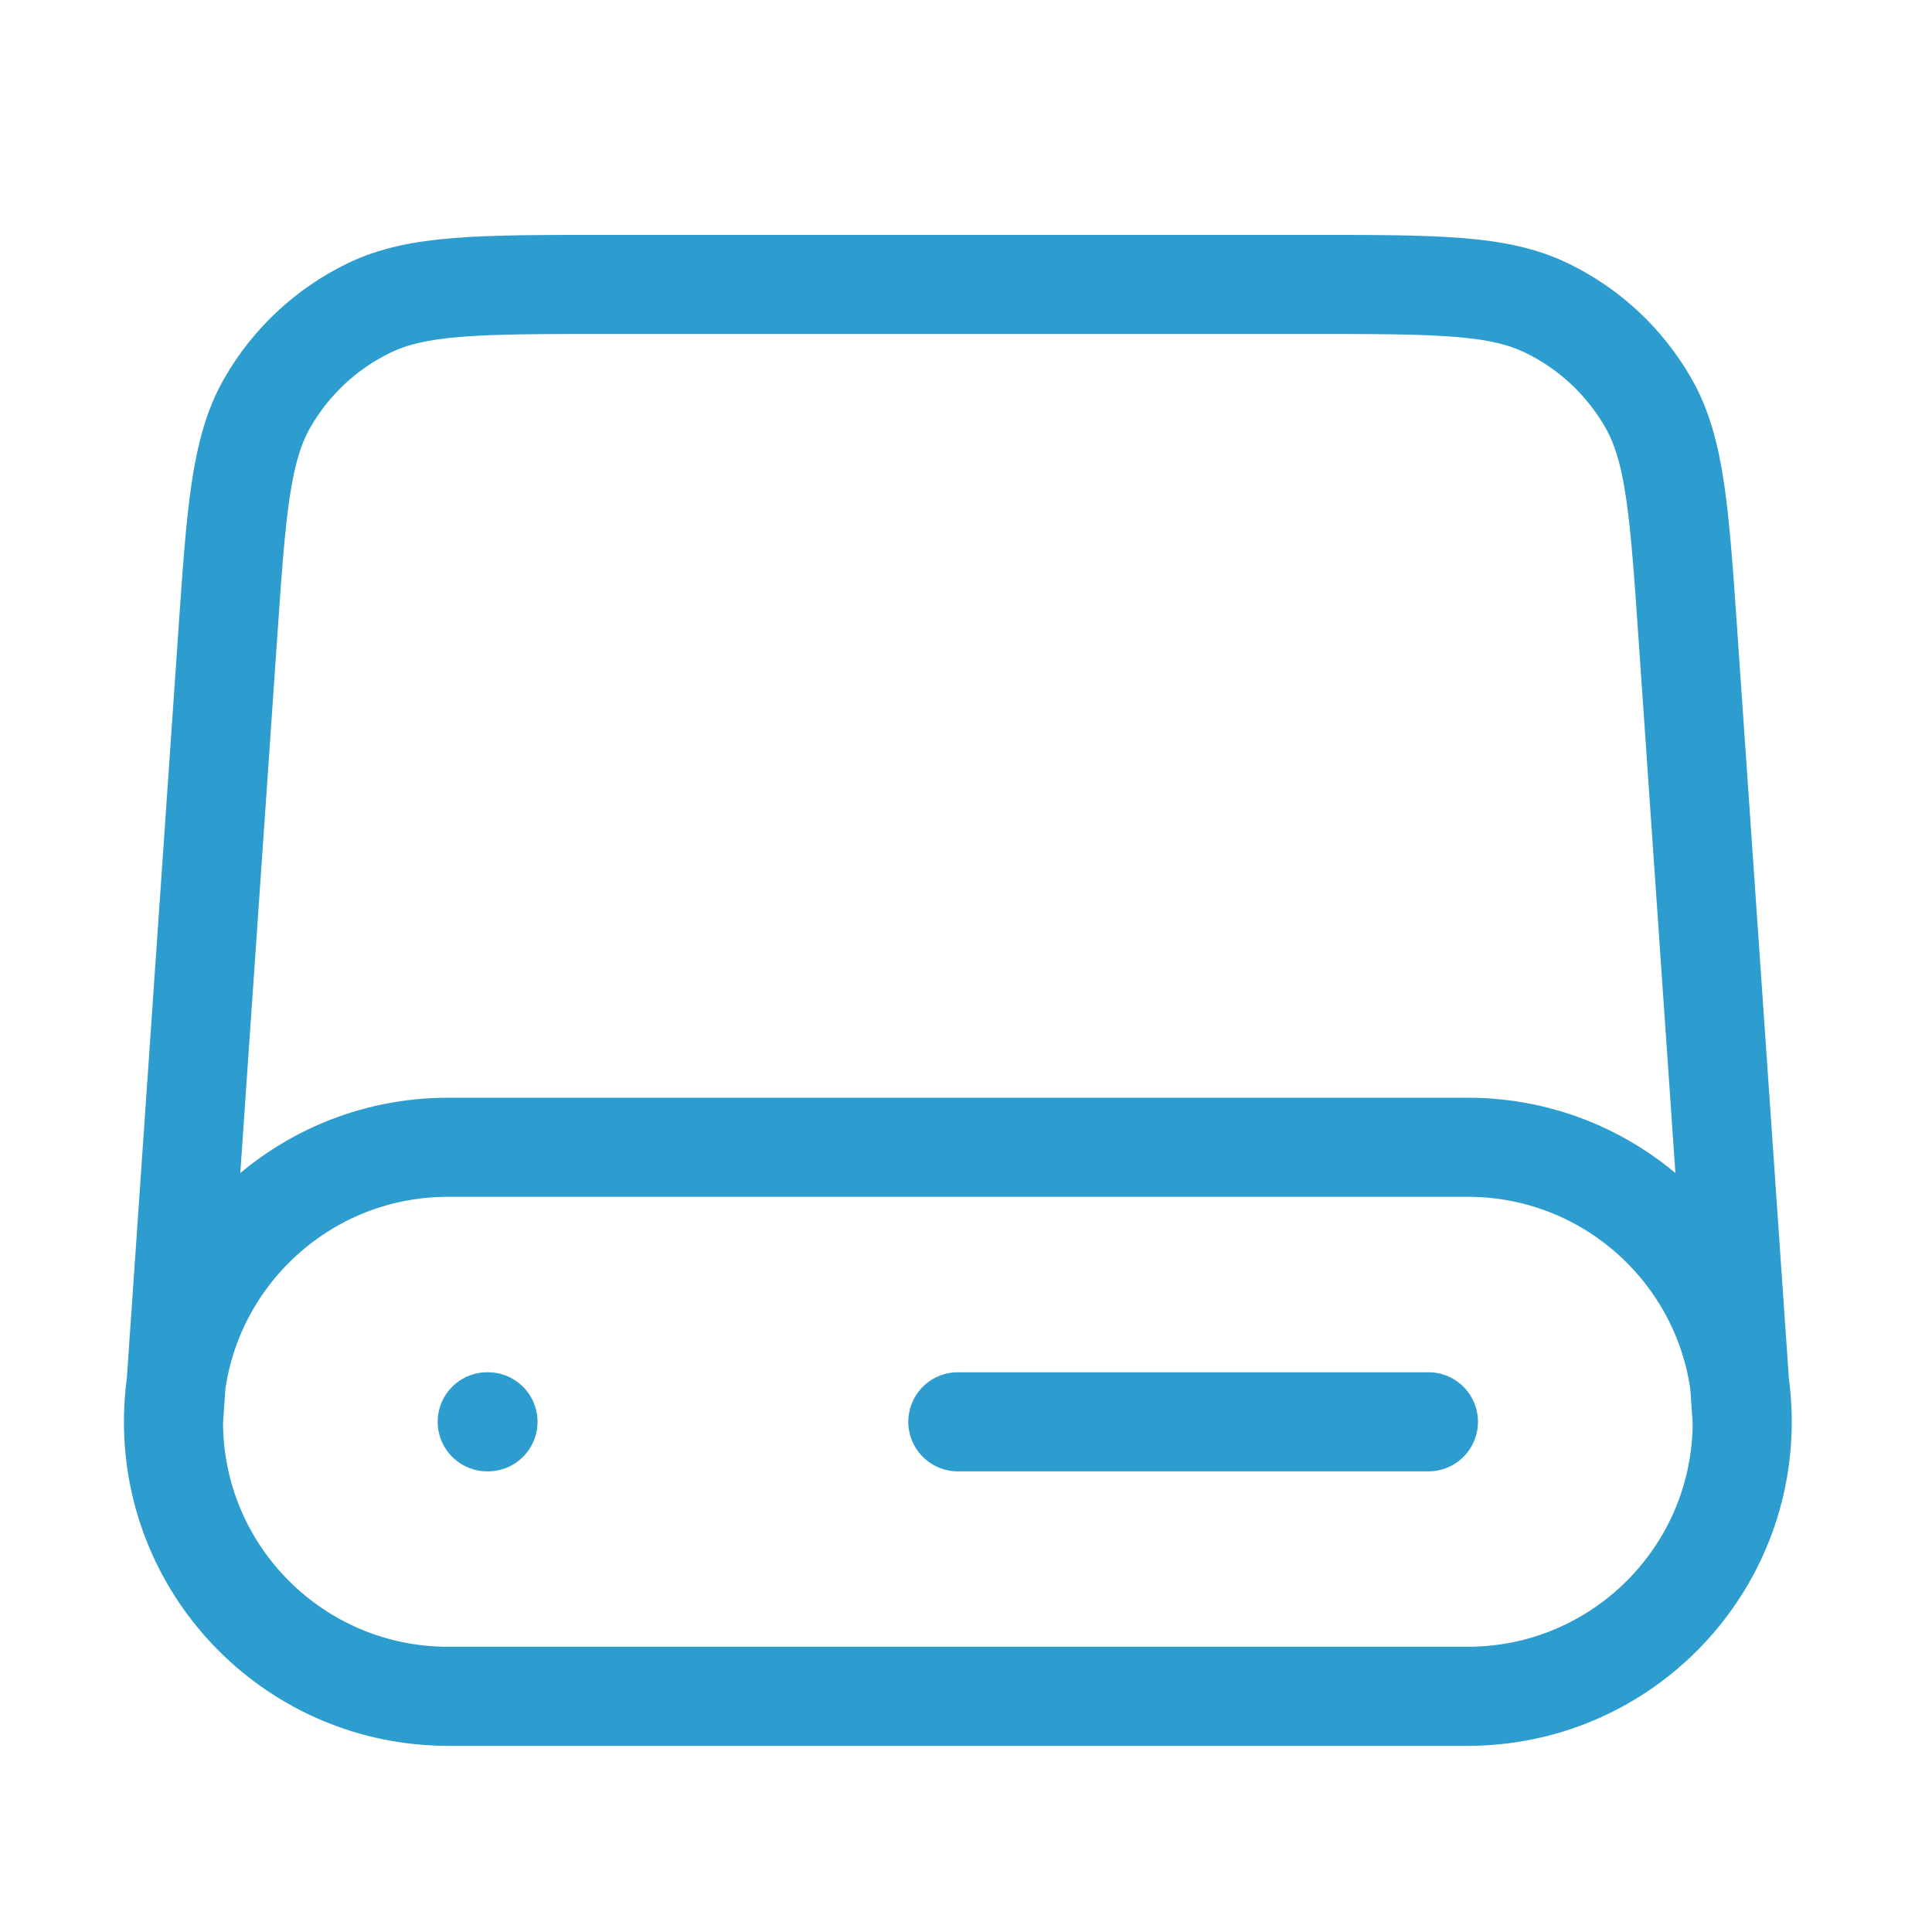<svg width="39" height="39" viewBox="0 0 39 39" fill="none" xmlns="http://www.w3.org/2000/svg">
<path d="M35.169 28.701L34.073 12.819C33.901 10.326 33.815 9.08 33.275 8.135C32.799 7.303 32.083 6.634 31.22 6.217C30.24 5.742 28.991 5.742 26.491 5.742H12.179C9.68 5.742 8.43 5.742 7.45 6.217C6.588 6.634 5.871 7.303 5.395 8.135C4.855 9.08 4.769 10.326 4.597 12.819L3.502 28.701M35.169 28.701C35.169 31.761 32.688 34.242 29.627 34.242H9.044C5.983 34.242 3.502 31.761 3.502 28.701M35.169 28.701C35.169 25.64 32.688 23.159 29.627 23.159H9.044C5.983 23.159 3.502 25.64 3.502 28.701M9.835 28.701H9.851M19.335 28.701H28.835" stroke="#2D9DCF" stroke-width="2" stroke-linecap="round" stroke-linejoin="round"/>
</svg>
